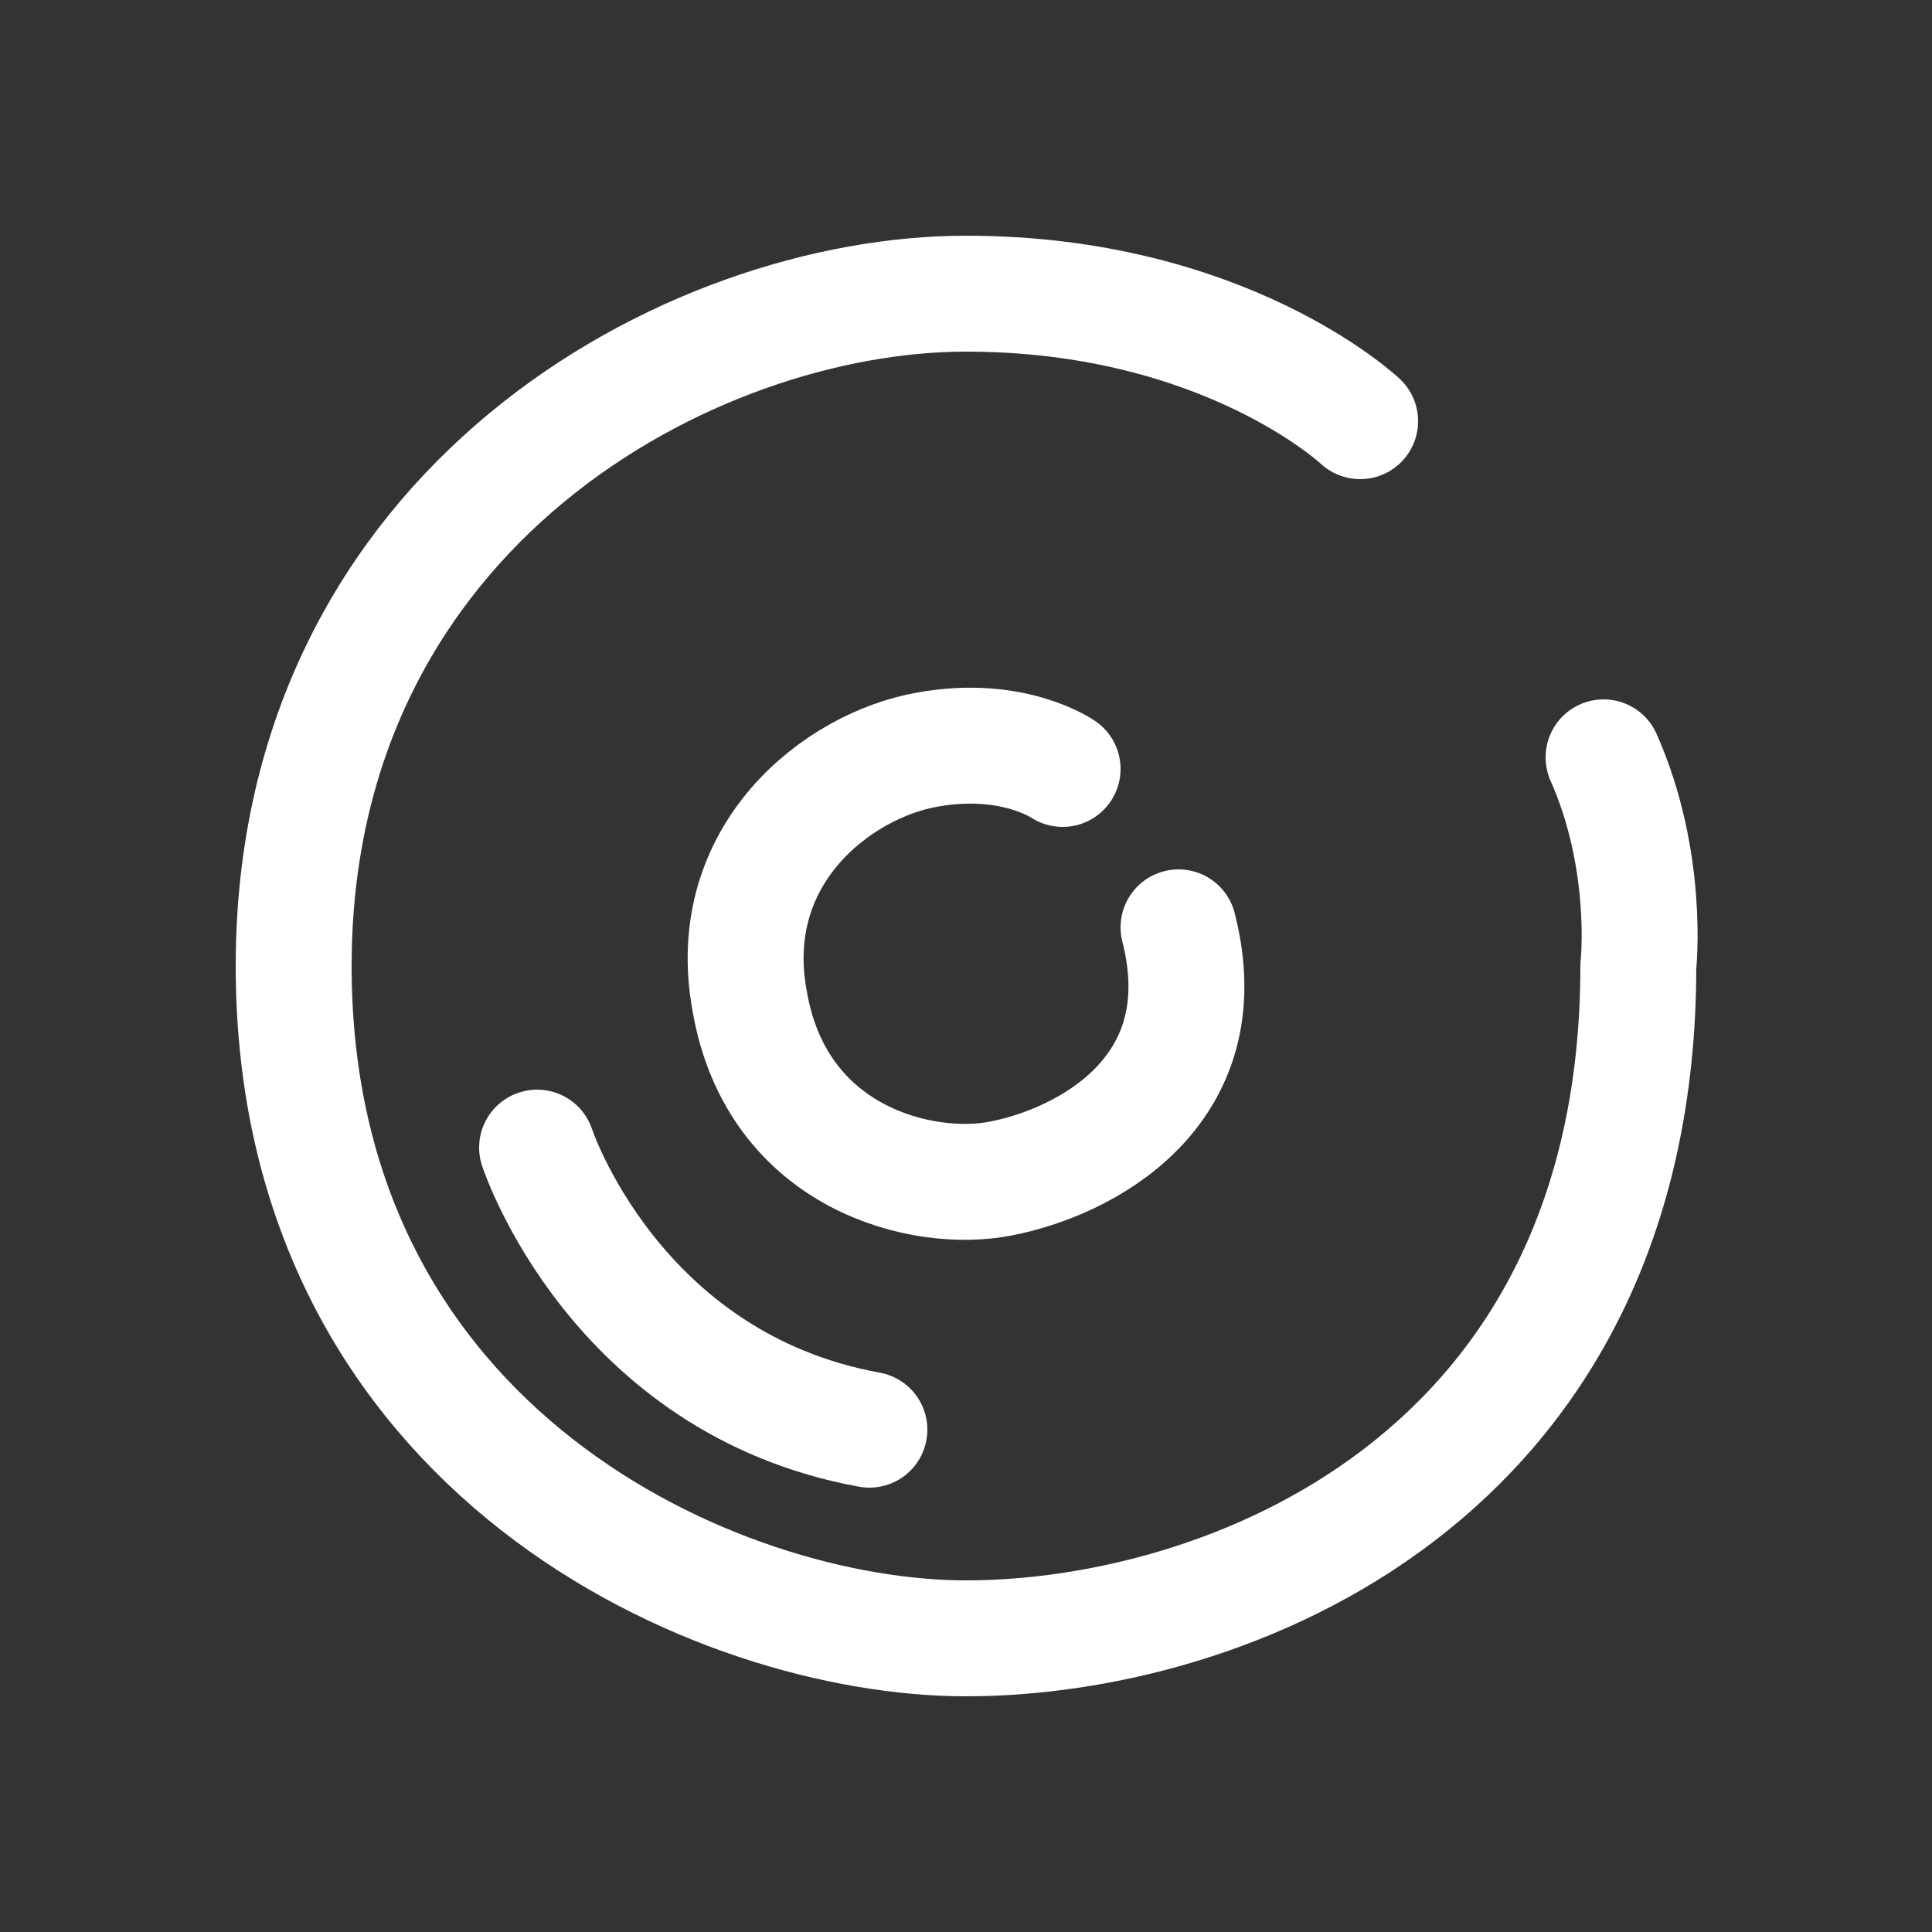 <?xml version="1.0" encoding="utf-8"?>
<!-- Generator: Adobe Illustrator 18.0.0, SVG Export Plug-In . SVG Version: 6.00 Build 0)  -->
<!DOCTYPE svg PUBLIC "-//W3C//DTD SVG 1.1//EN" "http://www.w3.org/Graphics/SVG/1.1/DTD/svg11.dtd">
<svg version="1.1" xmlns="http://www.w3.org/2000/svg" xmlns:xlink="http://www.w3.org/1999/xlink" x="0px" y="0px"
	 viewBox="0 0 50 50" enable-background="new 0 0 50 50" xml:space="preserve">
<rect x="0" y="0" width="50" height="50" fill="#333333" stroke="none"/>
<g id="圖層_3" display="none">
	<rect display="inline" fill="#3B0104" width="50" height="50"/>
</g>
<g id="圖層_2" display="none">
	
		<path display="inline" opacity="0.3" fill="none" stroke="#FFFFFF" stroke-width="3" stroke-linecap="round" stroke-linejoin="round" stroke-miterlimit="10" d="
		M42.4,25c0,9.6-7.8,17.4-17.4,17.4S7.6,34.6,7.6,25S15.4,7.6,25,7.6c4,0,7.6,1.3,10.5,3.6C39.7,14.4,42.4,19.4,42.4,25z"/>
</g>
<g id="圖層_4">
	<path fill="none" stroke="#FFFFFF" stroke-width="3" stroke-linecap="round" stroke-linejoin="round" stroke-miterlimit="10" d="
		M35.2,10.9c0,0-3.5-3.3-10.2-3.3C17.9,7.6,7.6,13.1,7.6,25c0,12.6,11,17.4,17.4,17.4c6.7,0,17.4-4.1,17.4-17.4c0,0,0.3-2.7-0.9-5.4
		"/>
	<path fill="none" stroke="#FFFFFF" stroke-width="3" stroke-linecap="round" stroke-linejoin="round" stroke-miterlimit="10" d="
		M27.5,19.9c0,0-1.3-0.9-3.5-0.5c-2.3,0.4-5.3,2.7-4.6,6.5c0.7,4.1,4.5,5,6.5,4.6c2.1-0.4,5.7-2.2,4.6-6.5"/>
	<path fill="none" stroke="#FFFFFF" stroke-linecap="round" stroke-linejoin="round" stroke-miterlimit="10" d="M19.3,38.2"/>
	<path fill="none" stroke="#FFFFFF" stroke-linecap="round" stroke-linejoin="round" stroke-miterlimit="10" d="M10.7,27.2"/>
	<path fill="none" stroke="#FFFFFF" stroke-width="3" stroke-linecap="round" stroke-linejoin="round" stroke-miterlimit="10" d="
		M13.9,29.7c0,0,2,6.1,8.6,7.3"/>
</g>
</svg>

